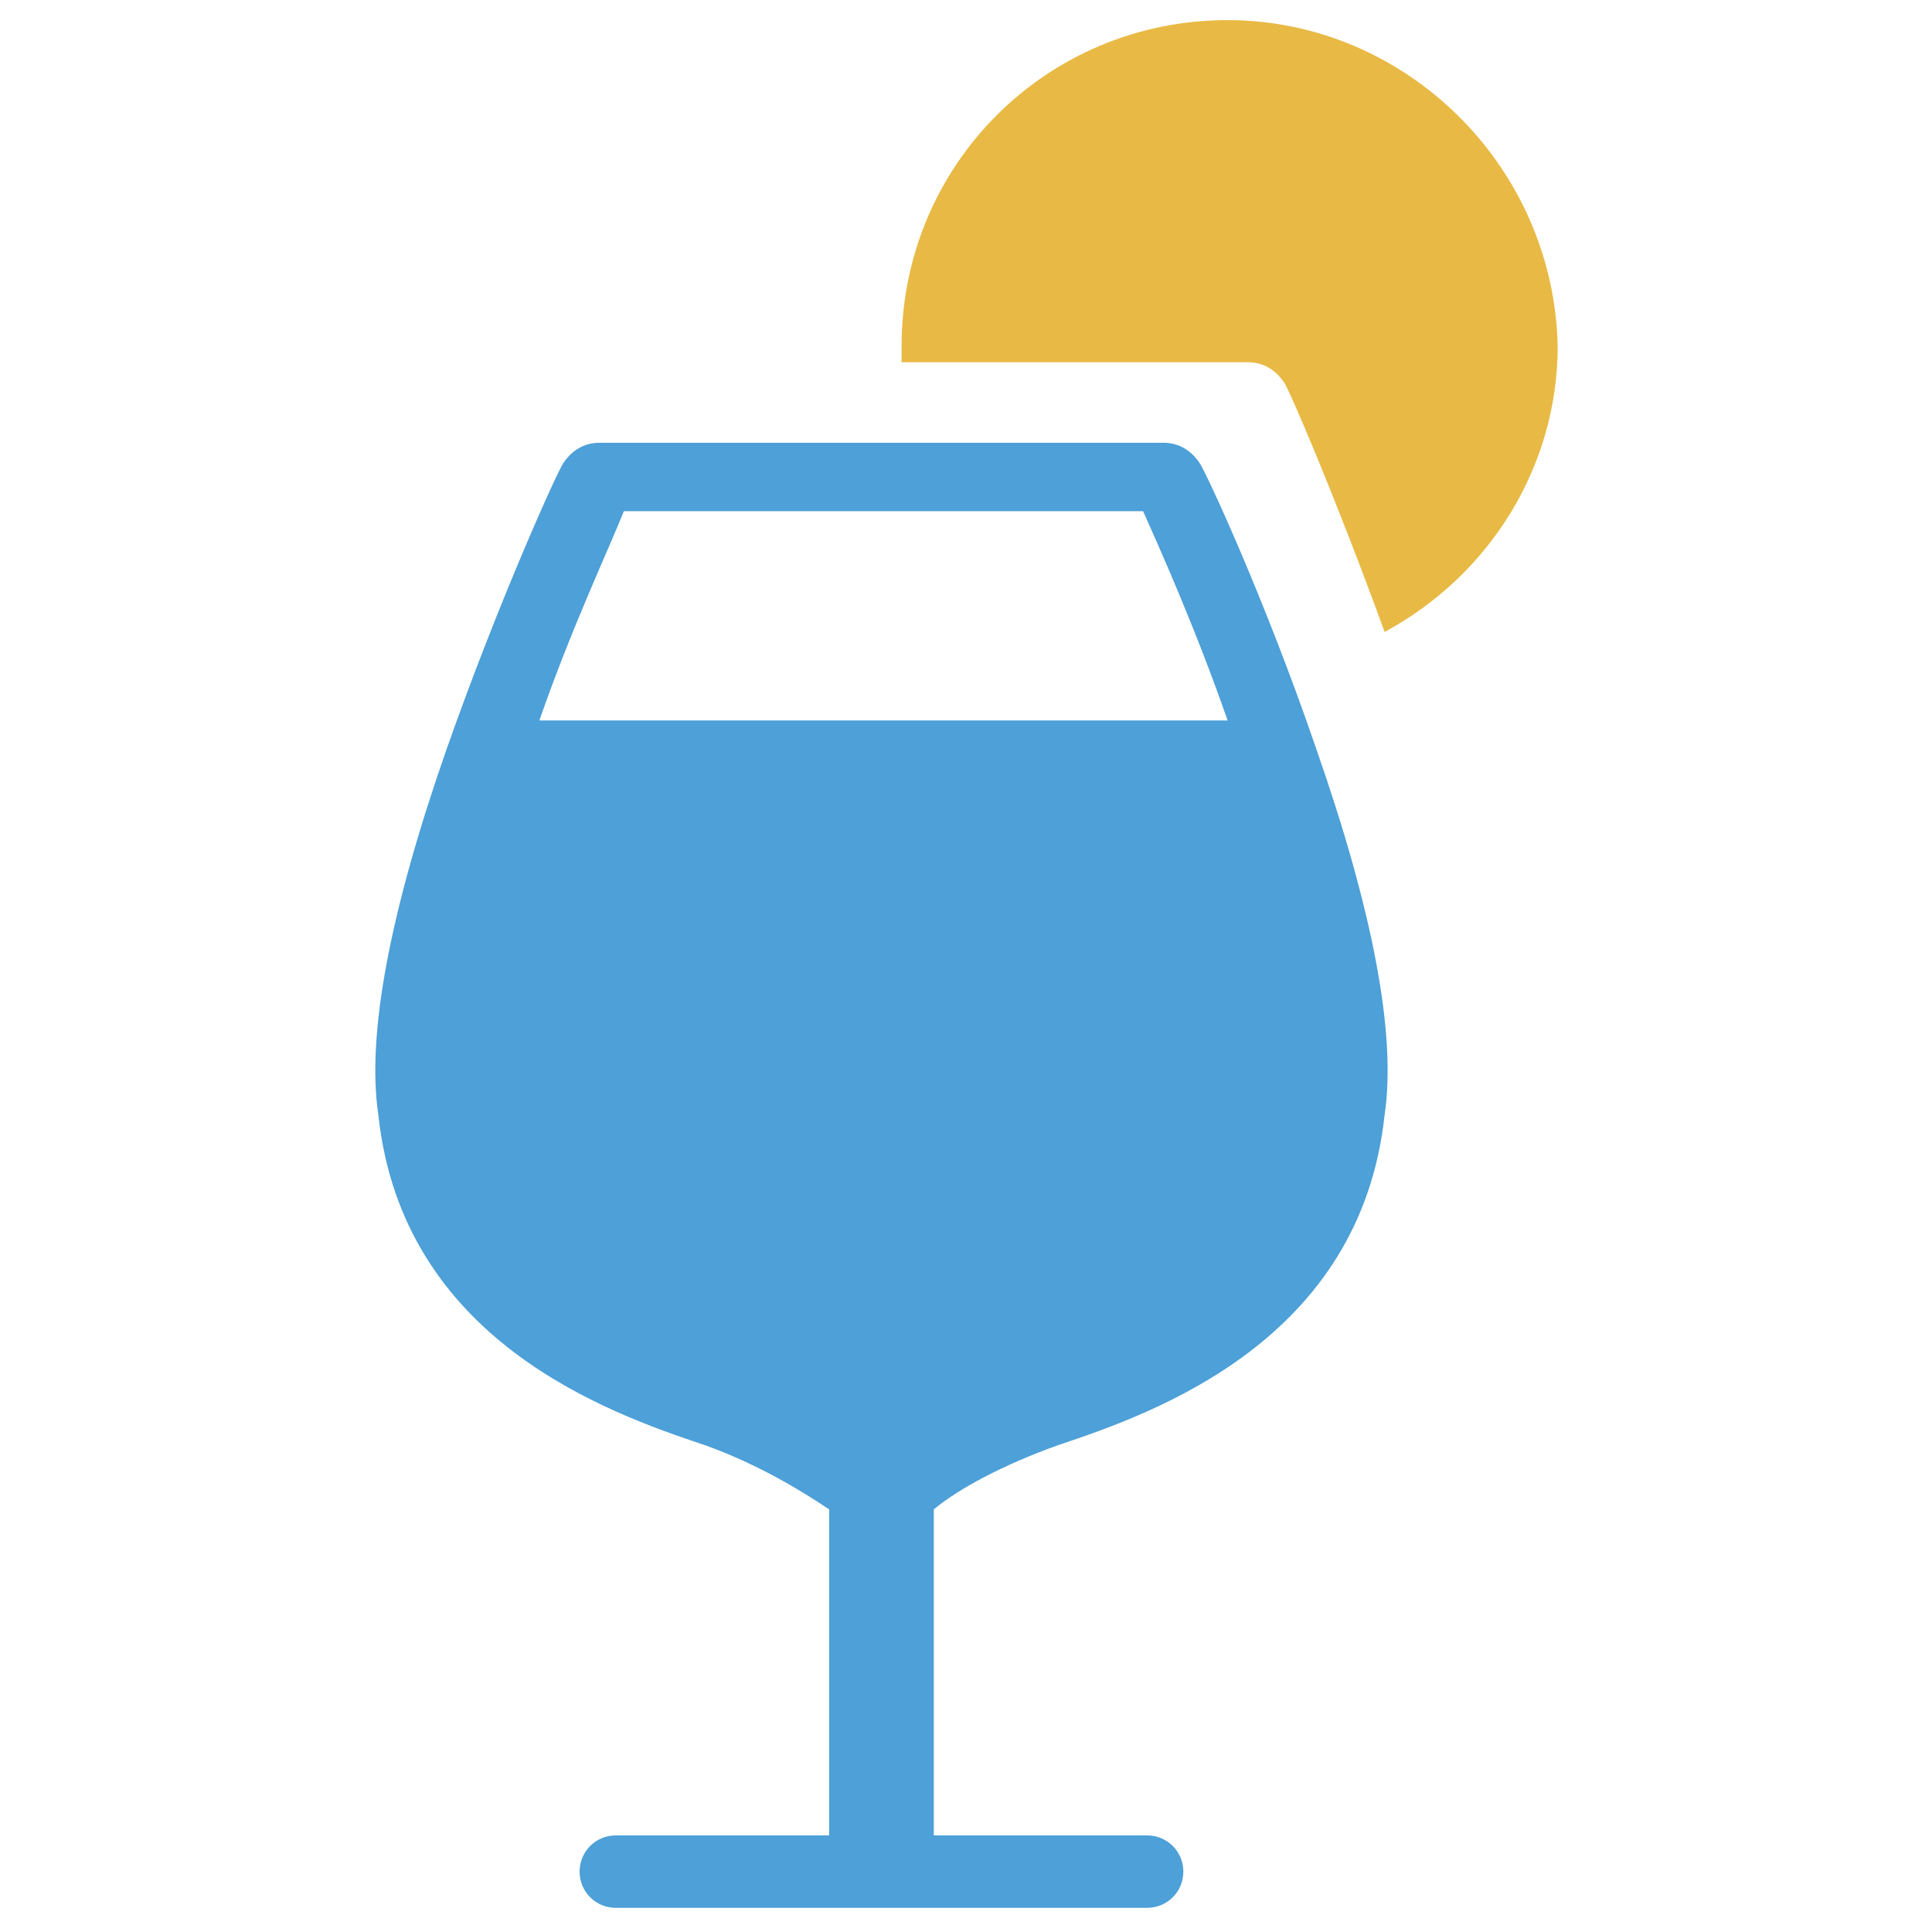 <?xml version="1.0" encoding="utf-8"?>
<!-- Generator: Adobe Illustrator 18.0.0, SVG Export Plug-In . SVG Version: 6.00 Build 0)  -->
<!DOCTYPE svg PUBLIC "-//W3C//DTD SVG 1.1//EN" "http://www.w3.org/Graphics/SVG/1.1/DTD/svg11.dtd">
<svg version="1.1" id="Layer_1" xmlns="http://www.w3.org/2000/svg" xmlns:xlink="http://www.w3.org/1999/xlink" x="0px" y="0px"
	 viewBox="0 0 48 48" enable-background="new 0 0 48 48" xml:space="preserve">
<g>
	<path fill="#4DA0D8" d="M32.7,18.6c-1.3-3.8-2.8-7-2.9-7.1c-0.2-0.3-0.5-0.5-0.9-0.5H14.9c-0.4,0-0.7,0.2-0.9,0.5
		c-0.1,0.1-1.6,3.4-2.9,7.1c0,0,0,0,0,0c-1.4,4-2,7.1-1.7,9.1c0.6,5.6,5.7,7.4,8.1,8.2c1.4,0.5,2.5,1.2,3.1,1.6v8.1h-5.3
		c-0.5,0-0.9,0.4-0.9,0.9c0,0.5,0.4,0.9,0.9,0.9h13.2c0.5,0,0.9-0.4,0.9-0.9c0-0.5-0.4-0.9-0.9-0.9h-5.3v-8.1
		c0.6-0.5,1.7-1.1,3.1-1.6c2.4-0.8,7.5-2.6,8.1-8.2C34.7,25.7,34.1,22.6,32.7,18.6C32.7,18.6,32.7,18.6,32.7,18.6z M13.4,17.9
		c0.8-2.3,1.7-4.2,2.1-5.2h12.9c0.4,0.9,1.3,2.9,2.1,5.2H13.4z"/>
	<path fill="#E8B944" d="M30.5,0.5c-4.5,0-8.1,3.6-8.1,8.1c0,0.1,0,0.3,0,0.4h8.6c0.4,0,0.7,0.2,0.9,0.5c0.1,0.1,1.3,2.9,2.5,6.2
		c2.6-1.4,4.3-4.1,4.3-7.1C38.6,4.1,34.9,0.5,30.5,0.5z"/>
</g>
</svg>
